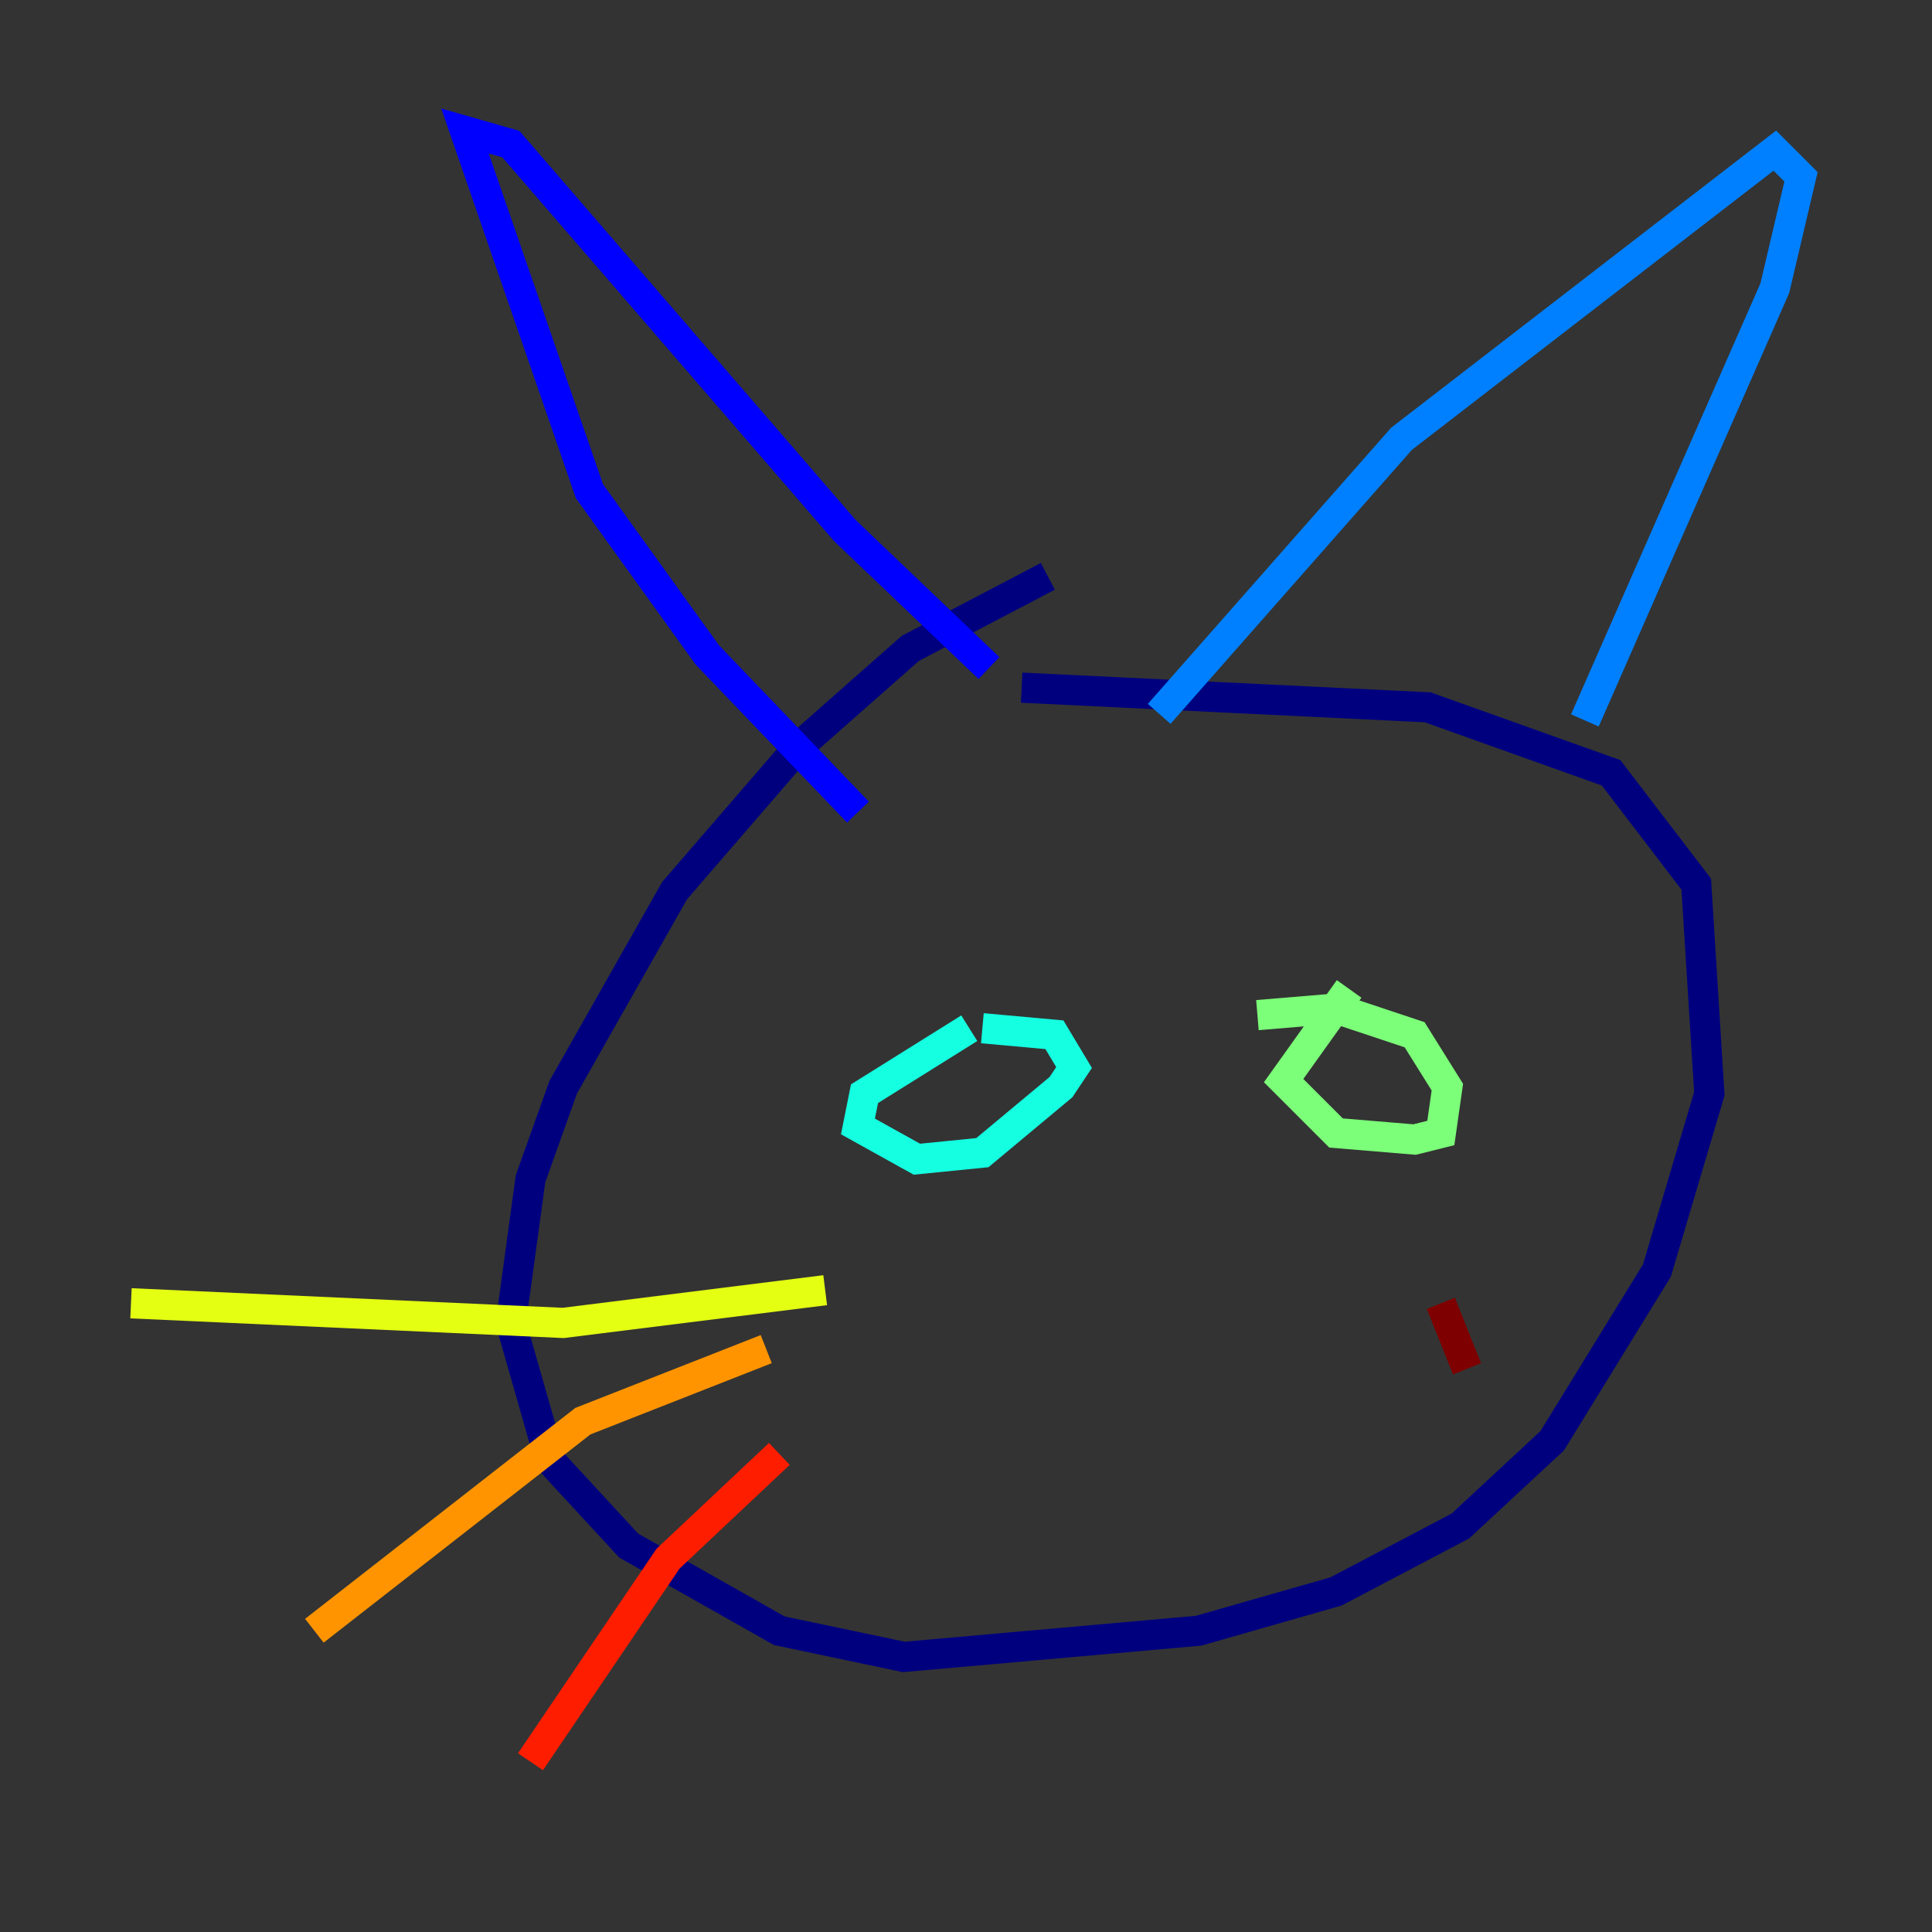 <?xml version="1.0" encoding="utf-8" ?>
<svg baseProfile="tiny" height="128" version="1.2" viewBox="0,0,128,128" width="128" xmlns="http://www.w3.org/2000/svg" xmlns:ev="http://www.w3.org/2001/xml-events" xmlns:xlink="http://www.w3.org/1999/xlink"><rect x="0" y="0" width="128" height="128" fill="#333333" stroke="none"/><defs /><polyline fill="none" points="69.424,38.183 60.312,42.956 52.936,49.464 44.691,59.01 37.315,72.027 35.146,78.102 33.844,87.647 36.447,96.759 41.654,102.4 51.634,108.041 59.878,109.776 79.403,108.041 88.515,105.437 96.759,101.098 102.834,95.458 109.776,84.176 113.248,72.461 112.38,58.576 106.739,51.2 94.59,46.861 67.688,45.559" stroke="#00007f" stroke-width="2" /><polyline fill="none" points="56.841,53.803 46.861,43.39 39.051,32.542 30.807,8.678 33.844,9.546 55.973,35.146 65.519,44.258" stroke="#0000ff" stroke-width="2" /><polyline fill="none" points="76.8,47.295 92.854,29.071 117.586,9.98 119.322,11.715 117.586,19.091 105.003,47.729" stroke="#0080ff" stroke-width="2" /><polyline fill="none" points="64.217,68.122 57.275,72.461 56.841,74.63 60.746,76.8 65.085,76.366 70.291,72.027 71.159,70.725 69.858,68.556 65.085,68.122" stroke="#15ffe1" stroke-width="2" /><polyline fill="none" points="89.383,65.519 85.044,71.593 88.515,75.064 93.722,75.498 95.458,75.064 95.891,72.027 93.722,68.556 88.515,66.82 83.308,67.254" stroke="#7cff79" stroke-width="2" /><polyline fill="none" points="54.671,85.478 37.315,87.647 8.678,86.346" stroke="#e4ff12" stroke-width="2" /><polyline fill="none" points="50.766,89.383 38.617,94.156 20.827,108.041" stroke="#ff9400" stroke-width="2" /><polyline fill="none" points="51.634,96.325 44.258,103.268 35.146,116.719" stroke="#ff1d00" stroke-width="2" /><polyline fill="none" points="95.458,86.346 97.193,90.685" stroke="#7f0000" stroke-width="2" /></svg>